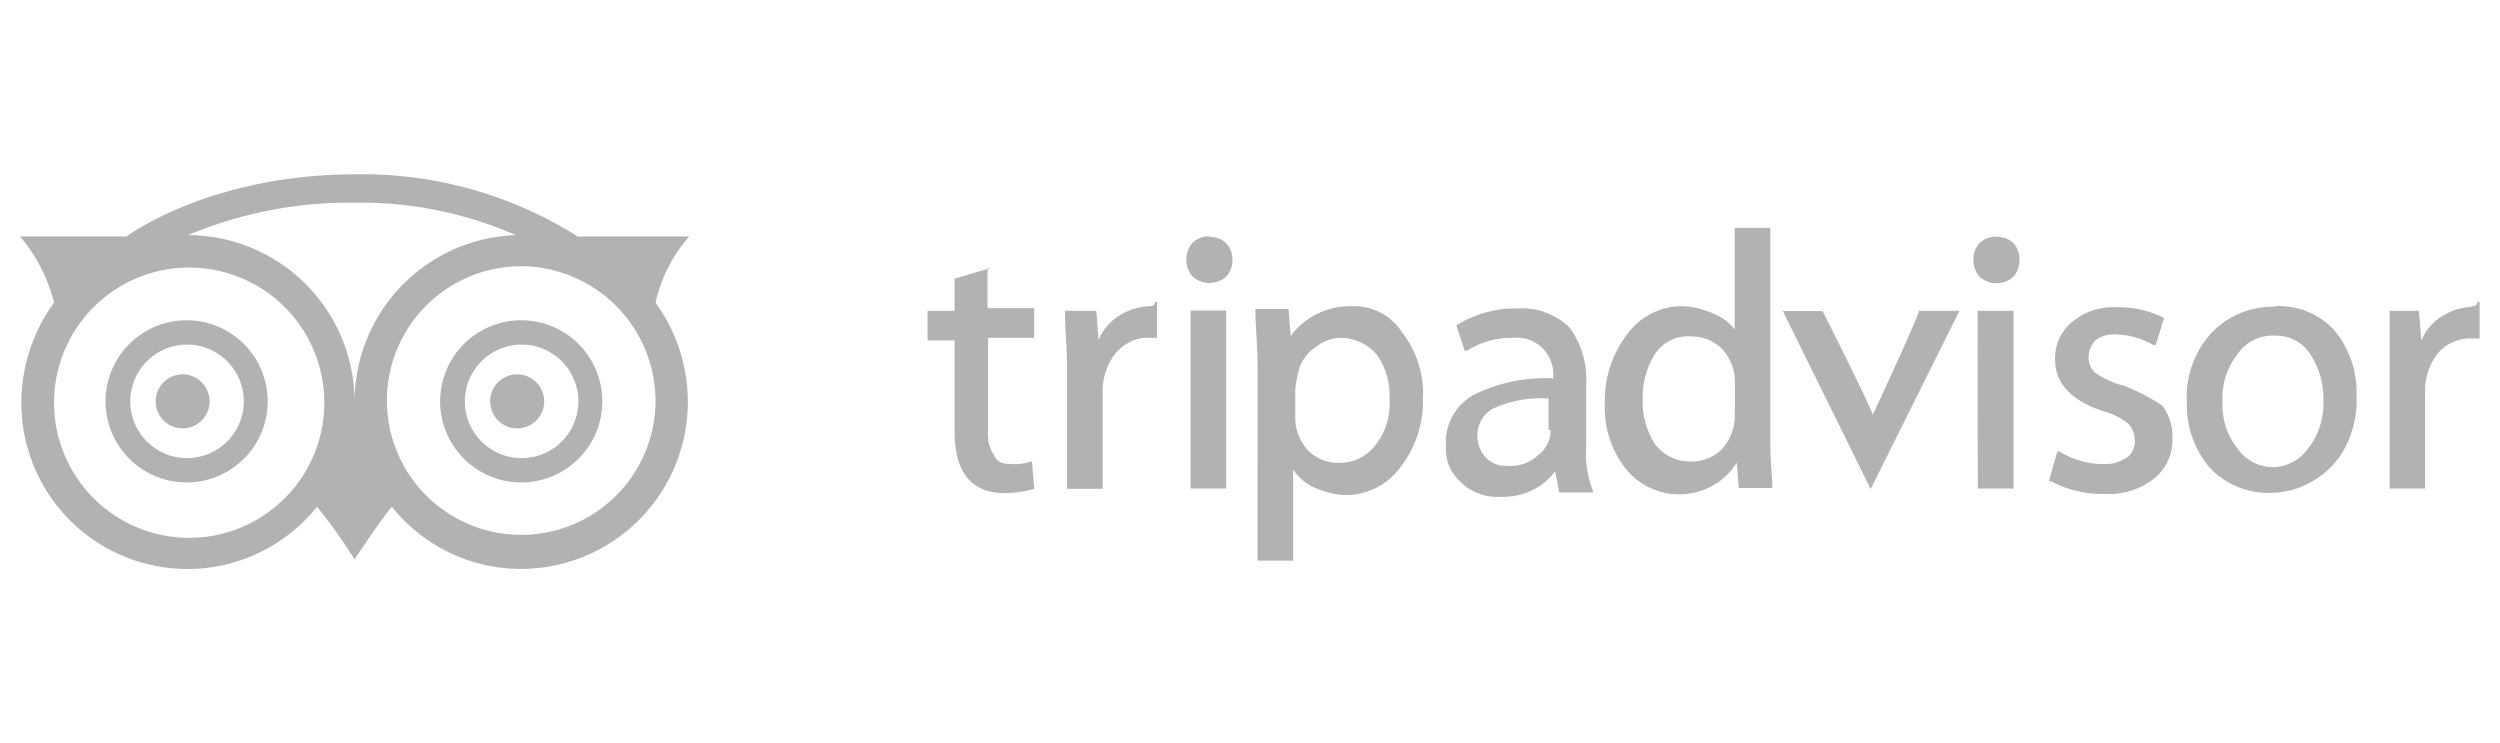 <svg xmlns="http://www.w3.org/2000/svg" viewBox="0 0 185 55"><defs><style>.cls-1{fill:#b2b2b2;fill-rule:evenodd;}.cls-2{fill:none;}</style></defs><title>04</title><g id="Layer_2" data-name="Layer 2"><g id="Layer_11" data-name="Layer 11"><path class="cls-1" d="M1.58,29.7a12.29,12.29,0,0,0,21.88,7.8,39.68,39.68,0,0,1,2.78,3.9S28,38.7,29,37.5a12.22,12.22,0,0,0,9.54,4.6A12.36,12.36,0,0,0,50.9,29.7a12.5,12.5,0,0,0-2.39-7.3A11,11,0,0,1,51,17.5H42.75a29.85,29.85,0,0,0-16.51-4.6c-6.56,0-12.73,1.8-16.9,4.6H1.48A12,12,0,0,1,4,22.4,12.57,12.57,0,0,0,1.58,29.7Zm46.93,0a9.94,9.94,0,1,1-9.94-10A10,10,0,0,1,48.51,29.7ZM26.24,15a28.56,28.56,0,0,1,11.93,2.4A12.35,12.35,0,0,0,26.24,29.8,12.36,12.36,0,0,0,13.91,17.4,30.85,30.85,0,0,1,26.24,15ZM13.91,19.8A10,10,0,1,1,4,29.8,10,10,0,0,1,13.91,19.8ZM38.57,35.7a6,6,0,1,0-6-6A6,6,0,0,0,38.57,35.7Zm-24.76,0a6,6,0,1,0-6-6A6,6,0,0,0,13.81,35.7Zm0-10.2a4.2,4.2,0,1,1-4.17,4.2A4.21,4.21,0,0,1,13.81,25.5Zm24.76,0a4.2,4.2,0,1,1-4.17,4.2A4.21,4.21,0,0,1,38.57,25.5ZM13.51,31.7a2,2,0,1,0,0-4,2,2,0,0,0-1.41.59,2,2,0,0,0,0,2.82A2,2,0,0,0,13.51,31.7Zm24.76,0a2,2,0,1,0,0-4,2,2,0,0,0,0,4Zm35-11.86-2.63.78V23h-2v2.19h2v6.75c0,3,1.24,4.55,3.72,4.55a7.85,7.85,0,0,0,2.17-.32l-.16-2h-.15a3.37,3.37,0,0,1-1.4.16c-.62,0-1.08-.15-1.24-.62a2.79,2.79,0,0,1-.46-1.89V25h3.41v-2.2H73.08v-3ZM85,22.66a4.57,4.57,0,0,0-2.32.79,3.82,3.82,0,0,0-1.39,1.72L81.13,23H78.81v.15c0,1.1.15,2.51.15,4.08v8.94H81.6v-7a4.54,4.54,0,0,1,.93-3A3.22,3.22,0,0,1,84.69,25h.93V22.35h-.15c0,.31-.31.31-.47.31Zm3.1.32h2.64V36.15H88.1Zm1.4-5.49a1.71,1.71,0,0,0-1.24.47,1.78,1.78,0,0,0-.47,1.25,1.82,1.82,0,0,0,.47,1.26,1.87,1.87,0,0,0,2.48,0,1.81,1.81,0,0,0,.46-1.26A1.77,1.77,0,0,0,90.74,18a1.73,1.73,0,0,0-1.24-.47ZM100,22.66a5.48,5.48,0,0,0-4.49,2.2l-.16-2H92.9V23c0,1.1.16,2.51.16,4.23V41.49h2.63V34.74A3.76,3.76,0,0,0,97.09,36a6.49,6.49,0,0,0,2.32.63,5,5,0,0,0,4.18-2,8,8,0,0,0,1.71-5.18,7.33,7.33,0,0,0-1.55-4.86A4.22,4.22,0,0,0,100,22.66ZM117.38,33V28.31a6.42,6.42,0,0,0-1.24-4.08,5.12,5.12,0,0,0-3.87-1.41,8.36,8.36,0,0,0-4.5,1.26l.62,1.88h.16A6.17,6.17,0,0,1,112,25a2.69,2.69,0,0,1,2.94,2.82V28A11.86,11.86,0,0,0,109,29.25,4,4,0,0,0,107,33a3.24,3.24,0,0,0,1.08,2.66,3.83,3.83,0,0,0,3,1.1,4.77,4.77,0,0,0,4-1.88l.31,1.57h2.48v-.16A7.45,7.45,0,0,1,117.38,33ZM131,32.7V16.86h-2.63v7.53a3.38,3.38,0,0,0-1.4-1.1,6.49,6.49,0,0,0-2.32-.63,5,5,0,0,0-4.18,2,8,8,0,0,0-1.71,5.18,7.33,7.33,0,0,0,1.55,4.86,5.09,5.09,0,0,0,6.66,1.1,4.85,4.85,0,0,0,1.55-1.57l.15,1.88h2.48V36c0-.63-.15-1.89-.15-3.3Zm7.59-2c-.31-.94-3.72-7.68-3.72-7.68h-2.94l6.5,13.17L145,23H142c.15,0-3.1,7.06-3.41,7.68ZM146.34,23H149V36.15h-2.64Zm1.4-5.49a1.71,1.71,0,0,0-1.24.47,1.78,1.78,0,0,0-.47,1.25,1.82,1.82,0,0,0,.47,1.26,1.87,1.87,0,0,0,2.48,0,1.81,1.81,0,0,0,.46-1.26A1.77,1.77,0,0,0,149,18a1.73,1.73,0,0,0-1.24-.47Zm9.29,11a6.29,6.29,0,0,1-2-.94,1.45,1.45,0,0,1-.47-1.1,1.82,1.82,0,0,1,.47-1.26,2.31,2.31,0,0,1,1.55-.47,6.24,6.24,0,0,1,2.78.79h.16l.62-2a7.31,7.31,0,0,0-3.41-.79,4.76,4.76,0,0,0-3.41,1.1,3.44,3.44,0,0,0-1.24,2.83c0,1.72,1.24,3,3.57,3.76a5,5,0,0,1,1.86.94,1.81,1.81,0,0,1,.46,1.26,1.41,1.41,0,0,1-.62,1.25,3,3,0,0,1-1.7.47,6.44,6.44,0,0,1-3.26-.94h-.15l-.62,2.2h.15a8,8,0,0,0,3.88.94,5.55,5.55,0,0,0,3.71-1.1,3.65,3.65,0,0,0,1.4-3A3.83,3.83,0,0,0,160,30,16.62,16.62,0,0,0,157,28.47Zm11.31-5.81a6.26,6.26,0,0,0-4.65,1.89,7,7,0,0,0-1.86,5.17,7.12,7.12,0,0,0,1.71,4.87A5.93,5.93,0,0,0,168,36.47a6.11,6.11,0,0,0,3.25-.94A6,6,0,0,0,173.6,33a7.49,7.49,0,0,0,.78-3.77,7.12,7.12,0,0,0-1.7-4.86A5.56,5.56,0,0,0,168.34,22.66Zm14.56,0a4.61,4.61,0,0,0-2.33.79,3.82,3.82,0,0,0-1.39,1.72L179,23h-2.17V36.15h2.63v-7a4.54,4.54,0,0,1,.93-3,3.22,3.22,0,0,1,2.17-1.1h.93V22.35h-.16c0,.31-.31.31-.46.31Zm-68.16,9.1a2.26,2.26,0,0,1-.93,1.89,3,3,0,0,1-2.32.78,2,2,0,0,1-1.55-.63,2.4,2.4,0,0,1-.62-1.57,2.29,2.29,0,0,1,1.09-2,8.53,8.53,0,0,1,4.18-.78v2.35Zm13.63-1.25a3.72,3.72,0,0,1-.92,2.66,3.14,3.14,0,0,1-2.33.94,3.27,3.27,0,0,1-2.63-1.25,5.85,5.85,0,0,1-.93-3.29,6,6,0,0,1,.93-3.45,2.88,2.88,0,0,1,2.63-1.26,3.14,3.14,0,0,1,2.33.94,3.59,3.59,0,0,1,.93,2.51v2.2ZM101.73,33a3.3,3.3,0,0,1-2.63,1.25,3.11,3.11,0,0,1-2.32-.94,3.59,3.59,0,0,1-.93-2.51v-2a8.77,8.77,0,0,1,.31-1.57,3,3,0,0,1,1.24-1.57A3,3,0,0,1,99.25,25a3.55,3.55,0,0,1,2.64,1.25,5.2,5.2,0,0,1,.93,3.3A4.84,4.84,0,0,1,101.73,33Zm69.09.15a3.25,3.25,0,0,1-2.64,1.42,3.21,3.21,0,0,1-2.63-1.42,5.11,5.11,0,0,1-1.08-3.45,5.13,5.13,0,0,1,1.08-3.45,3.12,3.12,0,0,1,2.79-1.41A3,3,0,0,1,171,26.27a6,6,0,0,1,.93,3.45A5.4,5.4,0,0,1,170.82,33.17Z"/><rect class="cls-2" width="185" height="55"/></g></g></svg>